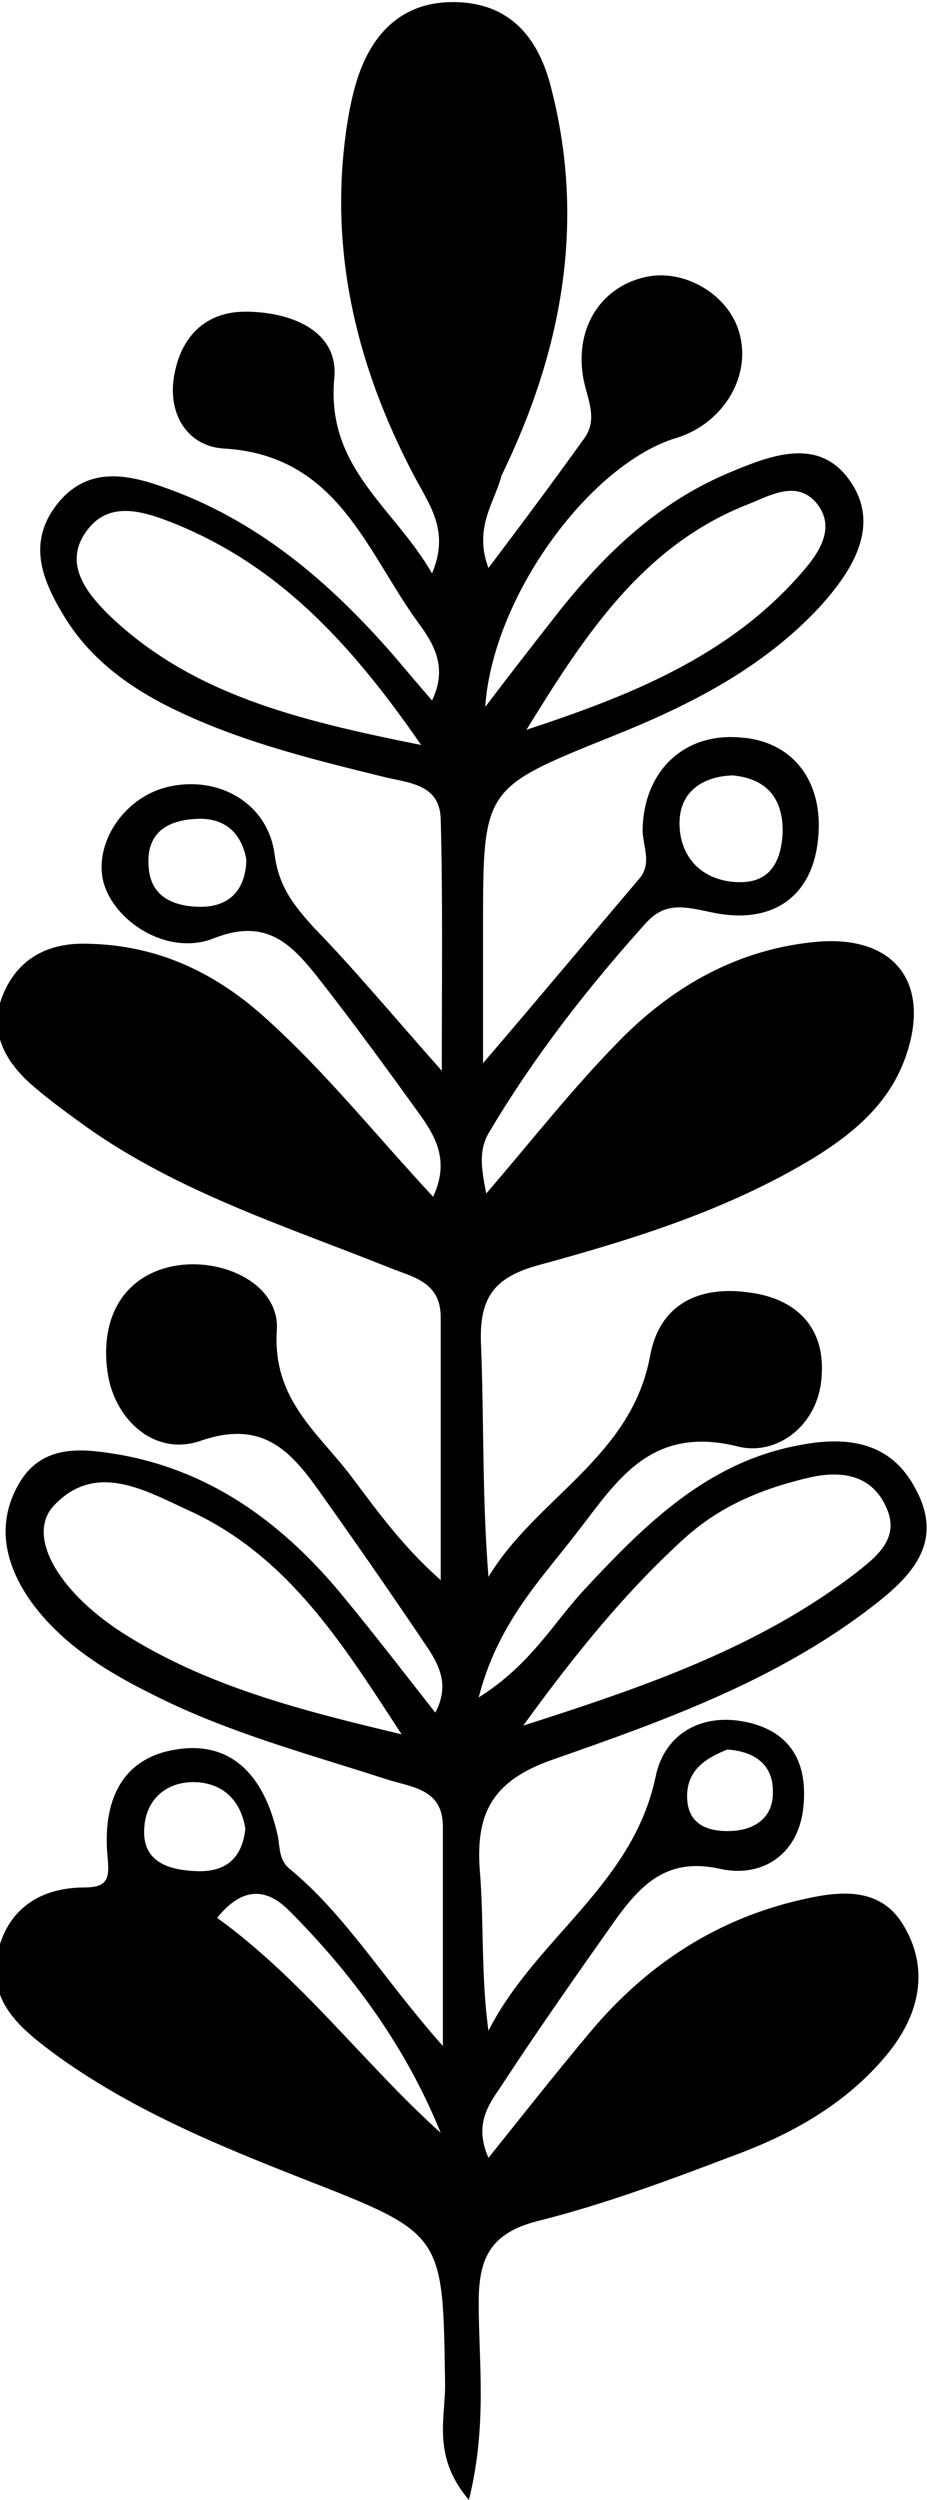 <?xml version="1.0" encoding="utf-8"?>
<!-- Generator: Adobe Illustrator 25.3.0, SVG Export Plug-In . SVG Version: 6.00 Build 0)  -->
<svg version="1.1" id="Layer_1" xmlns="http://www.w3.org/2000/svg" xmlns:xlink="http://www.w3.org/1999/xlink" x="0px" y="0px"
	 viewBox="0 0 85.4 230.2" style="enable-background:new 0 0 85.4 230.2;" xml:space="preserve">
<path d="M45,52.3c3.1-4.1,6-8,8.8-11.9c1.4-1.9,0.2-3.8-0.1-5.8c-0.7-4.5,1.7-8.2,5.8-9.1c3.7-0.8,7.9,1.8,8.7,5.5
	c0.9,3.9-1.7,8-5.8,9.3c-7.9,2.3-17,14.5-17.7,24.8c2.5-3.3,4.3-5.6,6.1-7.9c4.4-5.7,9.4-10.7,16.2-13.6c3.8-1.6,8.2-3.4,11.1,0.4
	c3.2,4.2,0.5,8.5-2.6,11.9c-5.3,5.7-12.1,9.1-19.1,11.9c-11.9,4.8-11.9,4.7-11.9,17.7c0,3.7,0,7.4,0,12.4c5.4-6.3,9.9-11.7,14.4-17
	c1.2-1.4,0.3-3,0.3-4.5c0.1-5.4,3.8-8.9,8.9-8.5c5.1,0.3,8,4.3,7.2,9.9c-0.7,4.9-4.3,7.4-9.8,6.2c-2.4-0.5-4.2-1-6,1
	c-5.4,6-10.3,12.3-14.4,19.2c-1,1.6-0.8,3.3-0.3,5.7c4.2-4.9,7.9-9.6,12-13.8c5.1-5.3,11.3-8.8,18.7-9.4c7.1-0.5,10.3,4,7.9,10.7
	c-1.5,4.2-4.7,6.9-8.4,9.2c-7.9,4.8-16.6,7.5-25.4,9.9c-4,1.1-5.4,2.9-5.3,7c0.3,7.1,0.1,14.2,0.7,21.7c4.4-7.3,13.2-11,14.9-20.4
	c0.9-4.8,4.6-6.4,9-5.8c4.3,0.5,7.1,3.1,6.8,7.6c-0.2,4.6-4.1,7.5-7.7,6.6c-8.4-2.1-11.4,3.6-15.3,8.5c-3.2,4.1-6.9,8-8.6,14.6
	c4.8-3,6.9-6.9,9.8-10c5.5-5.9,11.2-11.6,19.6-13.2c4.5-0.9,8.6-0.4,10.9,4.1c2.6,4.9-0.5,8-4,10.7c-8.8,6.8-19.1,10.5-29.4,14.1
	c-5.5,1.9-7.2,4.8-6.8,10.2c0.4,4.8,0.1,9.7,0.8,14.8c4.3-8.5,13.3-13.4,15.4-23.4c0.8-4,4.4-6.1,8.9-4.9c4,1.1,5.1,4.2,4.7,7.8
	c-0.5,4.4-3.9,6.4-7.6,5.6c-4.8-1.1-7.2,1.3-9.5,4.4c-3.6,5.1-7.2,10.2-10.6,15.4c-1.2,1.8-2.7,3.6-1.3,6.8c3.2-4,6.2-7.8,9.3-11.5
	c5-6,11.2-10.2,18.8-12.1c3.7-0.9,7.9-1.7,10.2,2.3c2.4,4.1,1.3,8.3-1.6,11.8c-3.8,4.6-8.9,7.4-14.4,9.4c-5.8,2.2-11.7,4.4-17.7,5.9
	c-4.4,1.1-5.5,3.4-5.5,7.5c0,5.6,0.8,11.3-0.9,18.2c-3.5-4.1-2.1-7.7-2.2-10.9c-0.2-13.6-0.1-13.6-12.9-18.6
	c-7.9-3.1-15.7-6.3-22.7-11.3c-3.1-2.3-6.4-4.7-5.7-9.1c0.7-4.2,3.7-6.5,8.1-6.5c2.2,0,2.3-0.9,2.1-2.9c-0.5-5.7,1.8-9.1,6.3-9.8
	c4.8-0.8,8.1,2,9.4,8c0.2,1.1,0.1,2.2,1.1,3c5.2,4.3,8.6,10.1,14.1,16.3c0-7.6,0-13.9,0-20.2c0-3.4-2.7-3.6-5-4.3
	c-7.4-2.4-15-4.4-22-8c-4.2-2.1-8.2-4.6-11-8.5c-2.3-3.3-3.2-7-1.1-10.7c2.2-3.9,6.1-3.3,9.6-2.7c8.5,1.6,15,6.5,20.4,13.1
	c2.8,3.4,5.5,6.9,8.4,10.6c1.5-2.8,0.1-4.8-1.2-6.7c-3.1-4.6-6.3-9.2-9.5-13.7c-2.7-3.8-5.3-6.6-11-4.6c-4.2,1.4-7.9-2-8.5-6.4
	c-0.7-5.1,1.6-8.8,6-9.7c4.5-0.9,9.9,1.6,9.6,5.9c-0.4,6.4,3.8,9.4,6.9,13.5c2.4,3.2,4.7,6.4,8.2,9.5c0-8.1,0-16.1,0-24.2
	c0-3.3-2.6-3.7-4.8-4.6c-9.5-3.8-19.3-6.9-27.8-12.9c-1.8-1.3-3.6-2.6-5.3-4.1c-2.5-2.3-3.8-5.1-2.3-8.4c1.4-3.1,4.1-4.5,7.6-4.4
	c6.3,0.1,11.6,2.5,16.3,6.7c5.6,5,10.3,10.9,15.6,16.6c1.5-3.2,0.3-5.4-1.1-7.4c-3.1-4.3-6.3-8.7-9.6-12.9c-2.4-3-4.7-5.4-9.5-3.5
	c-4.3,1.7-9.3-1.6-10.2-5.3c-0.8-3.5,1.9-7.6,5.8-8.6c4.7-1.2,9.4,1.4,10,6.2c0.4,3,1.8,4.7,3.6,6.7c3.7,3.8,7.1,7.9,11.8,13.2
	c0-8.5,0.1-15.9-0.1-23.2c-0.1-3.3-3.1-3.3-5.4-3.9c-6.9-1.7-13.8-3.4-20.2-6.7c-3.8-2-7.1-4.6-9.3-8.4c-1.9-3.2-3.1-6.5-0.5-9.9
	c2.7-3.5,6.3-2.9,9.7-1.7c8.7,3,15.4,8.7,21.4,15.6c1.1,1.3,2.2,2.6,3.5,4.1c1.5-3.1,0.1-5.3-1.3-7.2c-4.8-6.6-7.4-15.4-17.9-16
	c-3.3-0.2-5.3-3.2-4.5-7c0.7-3.5,3-5.6,6.5-5.6c4.1,0,8.6,1.7,8.2,6.1c-0.8,8.3,5.5,11.9,9,18c1.6-3.8-0.1-6.1-1.5-8.7
	c-4.9-9.2-7.6-19-6.7-29.5c0.2-2.2,0.5-4.4,1.1-6.6c1.3-4.7,4.2-8,9.5-7.8c5,0.2,7.5,3.5,8.6,8c3.2,12.5,0.9,24.3-4.6,35.6
	C45.6,46.2,43.6,48.6,45,52.3z M37,159.7c-5.3-8.1-10.4-16.5-19.8-20.7c-3.9-1.8-8.4-4.4-12.2-0.4c-2.6,2.7,0.2,7.8,6.2,11.7
	C19,155.3,27.8,157.5,37,159.7z M48.2,158.9c10.9-3.5,21.6-7.1,30.7-14.1c1.9-1.5,4.1-3.2,2.7-6.1c-1.3-2.8-3.9-3.3-6.8-2.7
	c-4.4,1-8.4,2.6-11.8,5.7C57.4,146.8,52.7,152.7,48.2,158.9z M38.8,68.6c-6.7-9.7-13.4-16.7-23-20.5C13,47,9.9,46.1,7.9,49
	c-2.1,3,0.2,5.7,2.1,7.6C17.6,63.9,27.3,66.3,38.8,68.6z M48.5,67.2c9.4-3.1,18.6-6.7,25.3-14.4c1.6-1.8,3.3-4.2,1.4-6.5
	c-1.8-2.1-4.2-0.7-6.2,0.1C59.2,50.2,53.8,58.6,48.5,67.2z M40.6,196.4c-3.2-7.9-8.1-14.6-14-20.5c-2.3-2.3-4.5-1.9-6.6,0.7
	C27.9,182.3,33.5,190,40.6,196.4z M67.5,71.4c-2.9,0.1-4.9,1.6-4.9,4.4c0,2.9,1.8,5.1,4.9,5.4c3.1,0.3,4.4-1.4,4.6-4.4
	C72.2,73.6,70.7,71.7,67.5,71.4z M22.7,79.2c-0.4-2.4-1.9-3.9-4.5-3.8c-2.8,0.1-4.8,1.3-4.5,4.5c0.2,2.8,2.5,3.6,4.8,3.6
	C21,83.5,22.6,82.1,22.7,79.2z M22.6,168.4c-0.4-2.7-2.2-4.3-4.8-4.3c-2.4,0-4.3,1.5-4.5,4.1c-0.3,3.3,2.3,4,4.8,4.1
	C20.6,172.4,22.3,171.3,22.6,168.4z M67,161.1c-1.7,0.7-3.7,1.7-3.7,4.3c0,2.6,1.9,3.3,4.1,3.2c2.2-0.1,3.9-1.3,3.8-3.7
	C71.2,162.8,69.9,161.3,67,161.1z"/>
</svg>
